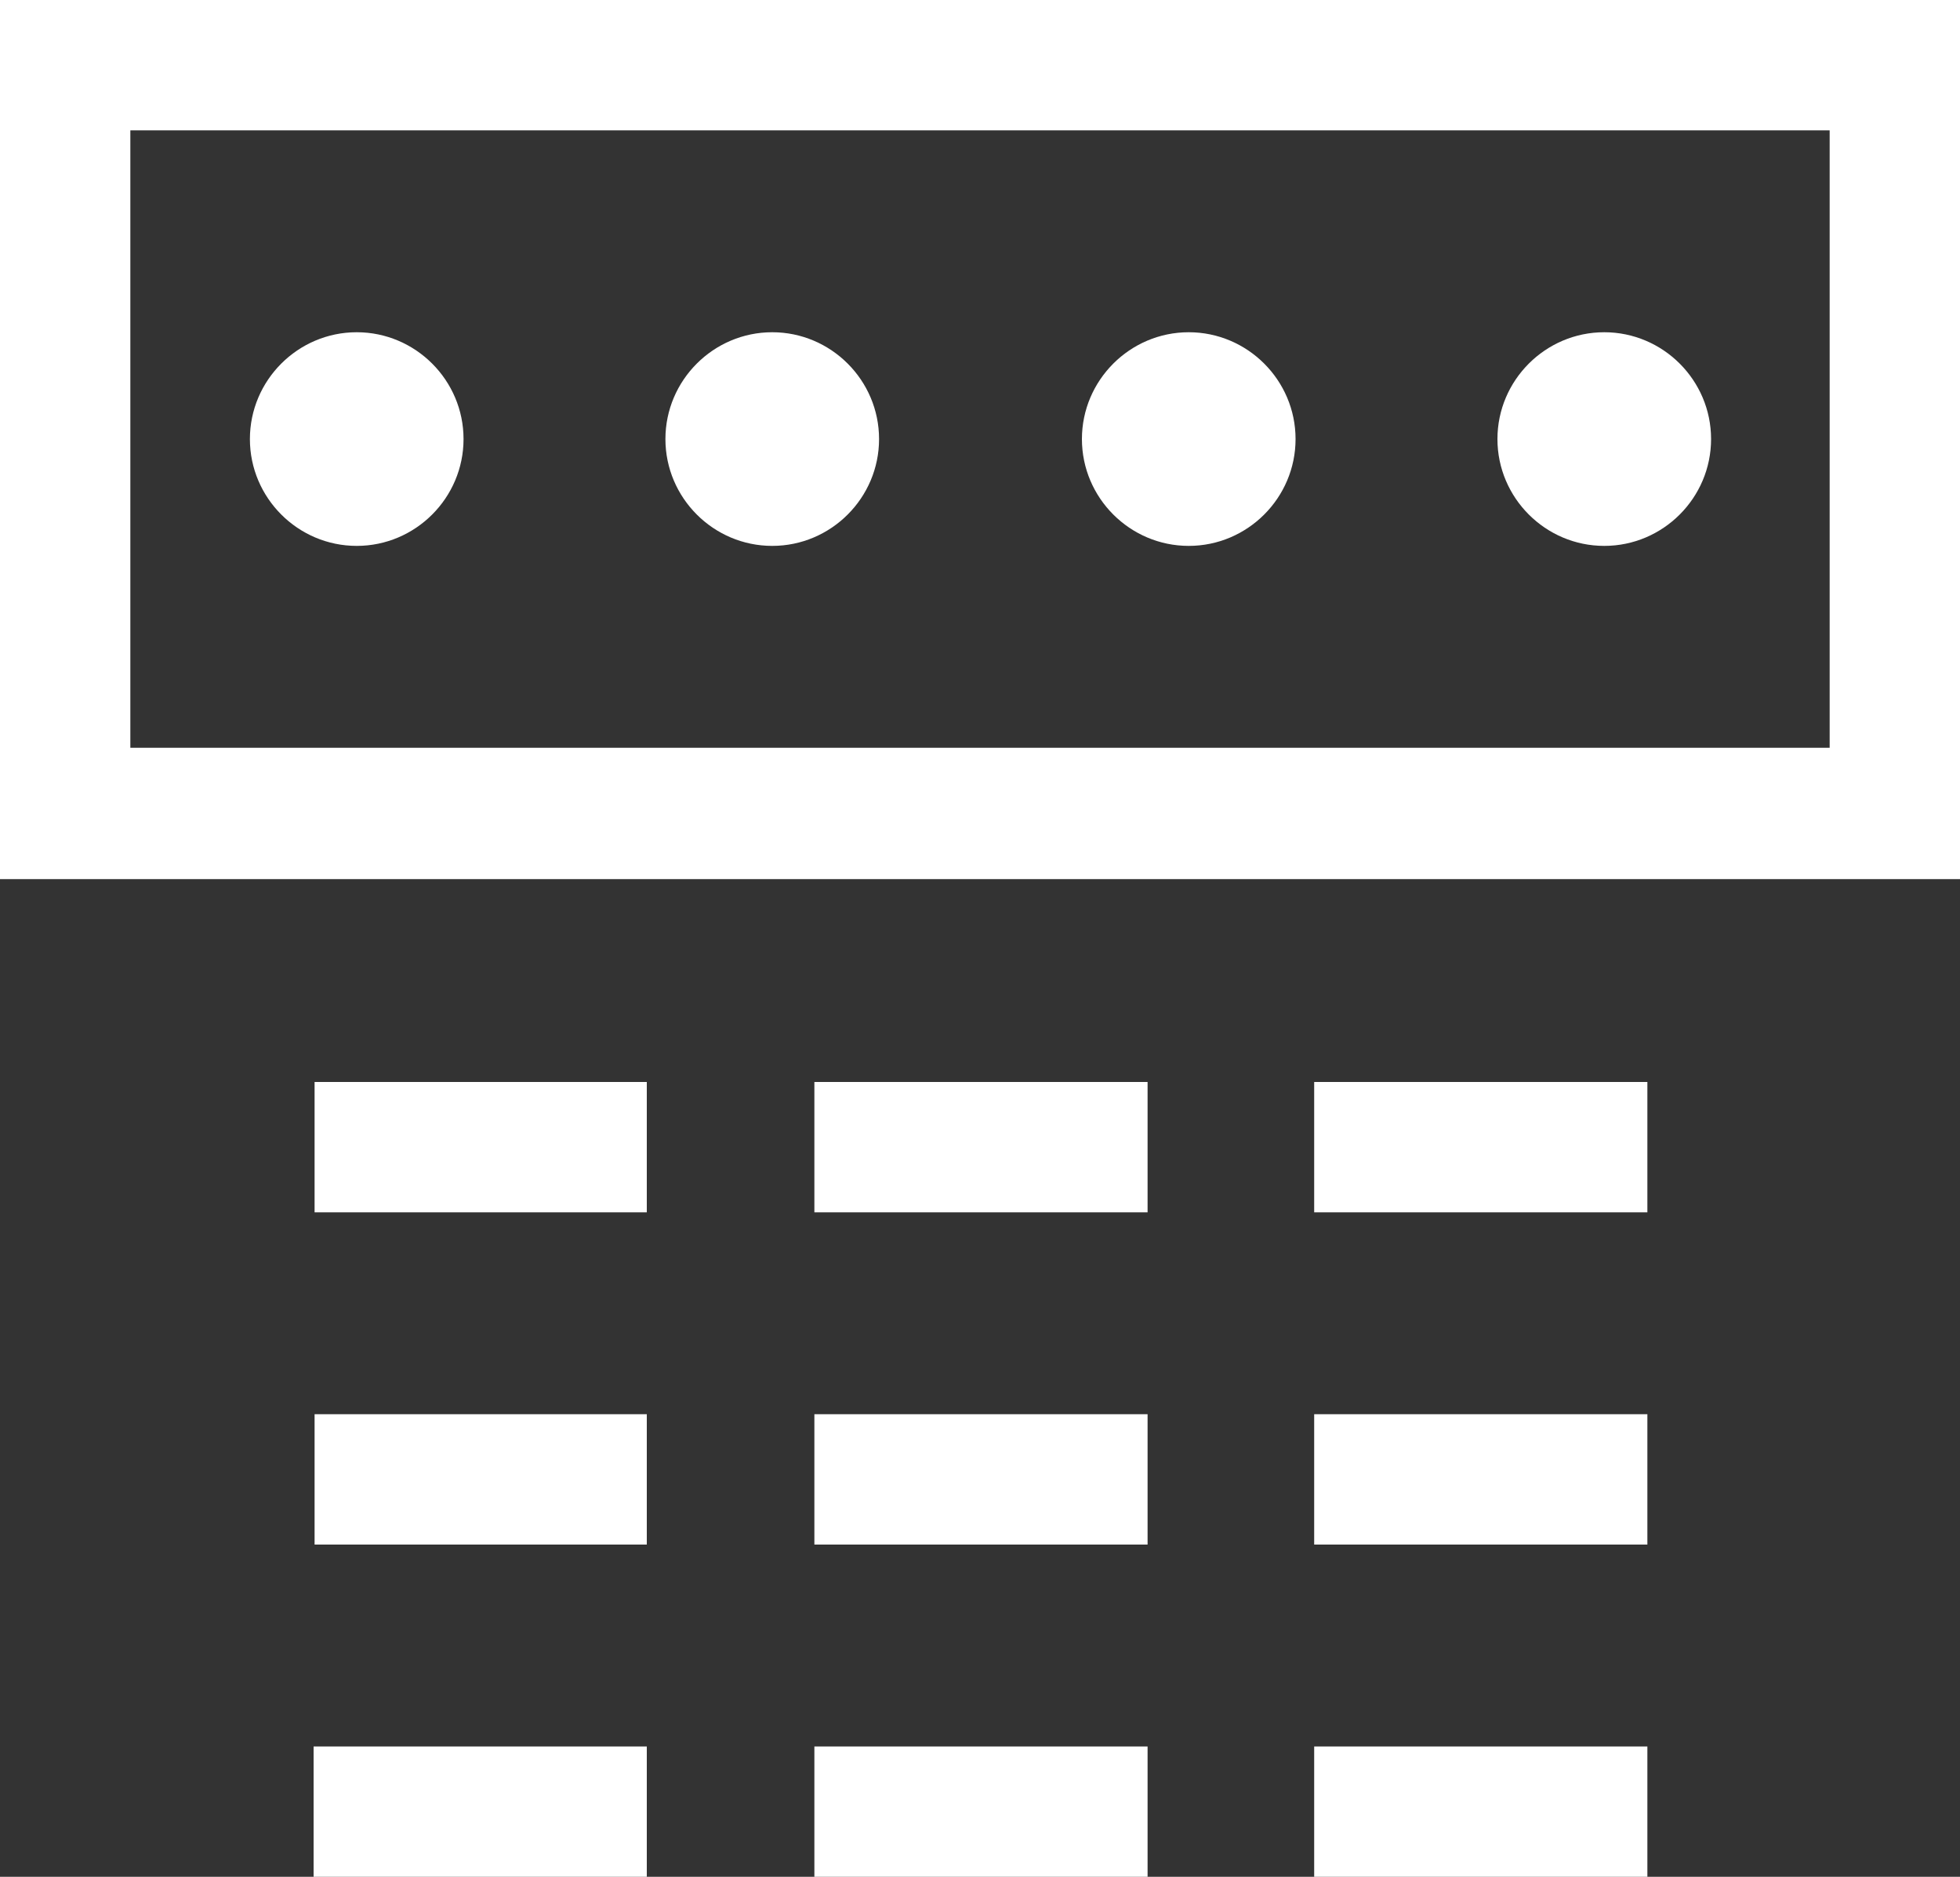 <?xml version="1.0" encoding="UTF-8"?>
<svg id="Layer_1" data-name="Layer 1" xmlns="http://www.w3.org/2000/svg" viewBox="0 0 20 19.15" fill='#fff'>
  <rect x="0" y="0" width="20" height="19.15" fill="#333333" stroke="none"/>
  <path id="pin-code-security" d="M0,0H20V8.97H0V0ZM18.67,1.33H1.33V7.63H18.67V1.33ZM3.64,3.39c.6,0,1.09,.49,1.09,1.09s-.49,1.09-1.09,1.09-1.09-.49-1.09-1.09h0c0-.6,.49-1.09,1.09-1.09Zm4.24,0c.6,0,1.09,.49,1.09,1.09s-.49,1.09-1.09,1.09-1.09-.49-1.09-1.09h0c0-.6,.49-1.09,1.09-1.09Zm4.25,0c.6,0,1.09,.49,1.09,1.09s-.49,1.09-1.09,1.09-1.09-.49-1.09-1.09h0c0-.6,.49-1.09,1.09-1.09h0Zm4.24,0c.6,0,1.09,.49,1.09,1.09s-.49,1.09-1.09,1.09-1.09-.49-1.09-1.09h0c0-.6,.49-1.09,1.09-1.09Zm-4.66,8.98h-3.4v-1.33h3.4v1.33Zm5.09,0h-3.39v-1.33h3.4v1.33Zm-10.19,0H3.21v-1.33h3.39v1.33Zm5.1,3.39h-3.4v-1.33h3.4v1.33Zm5.09,0h-3.39v-1.33h3.4v1.33Zm-10.19,0H3.21v-1.33h3.39v1.33Zm5.1,3.4h-3.4v-1.34h3.4v1.34Zm5.09,0h-3.39v-1.34h3.4v1.34Zm-10.19,0H3.2v-1.34h3.4v1.34Z"/>
</svg>